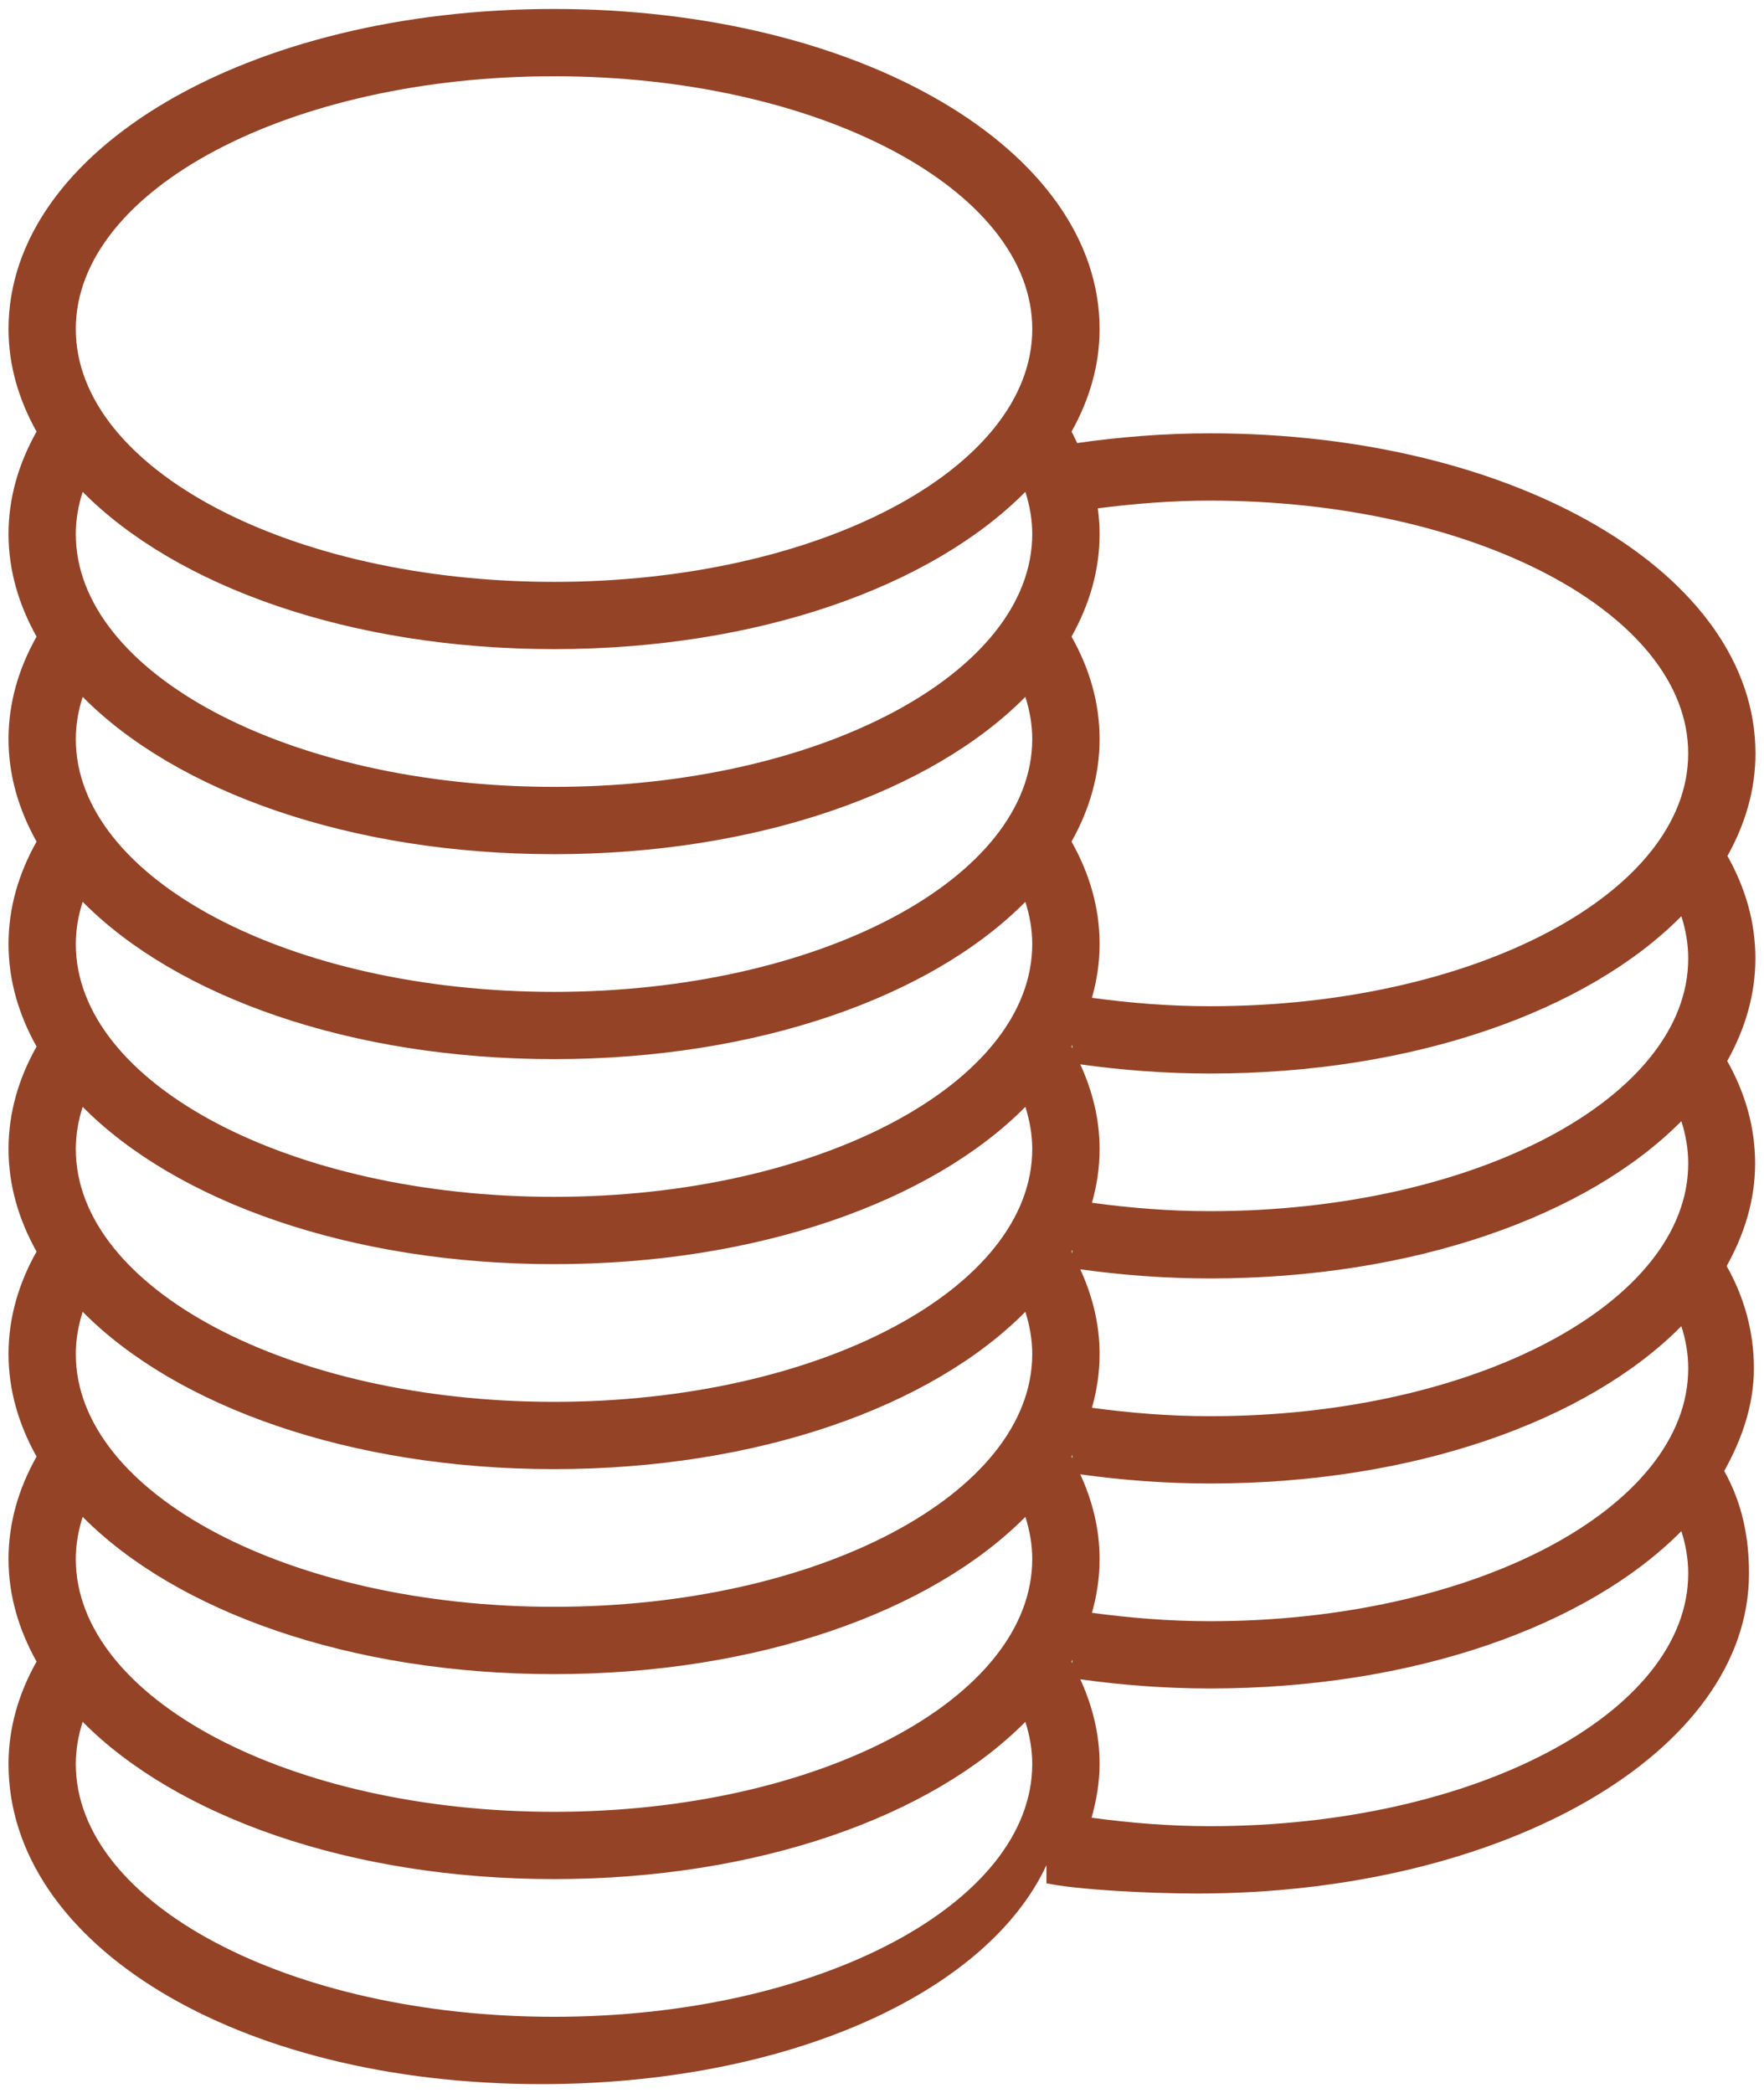<?xml version="1.0" encoding="utf-8"?>
<!-- Generator: Adobe Illustrator 16.0.0, SVG Export Plug-In . SVG Version: 6.00 Build 0)  -->
<!DOCTYPE svg PUBLIC "-//W3C//DTD SVG 1.1//EN" "http://www.w3.org/Graphics/SVG/1.1/DTD/svg11.dtd">
<svg version="1.1" id="Слой_1" xmlns="http://www.w3.org/2000/svg" xmlns:xlink="http://www.w3.org/1999/xlink" x="0px" y="0px"
	 width="59px" height="70px" viewBox="0 0 59 70" enable-background="new 0 0 59 70" xml:space="preserve">
	 <style>
	 	.disk {
	 		fill: #954326
	 	}
	 </style>
<path class="disk" fill="#0D0F0F" d="M57.777,28.627c0.6-1.074,0.938-2.224,0.938-3.43c0-6.002-8.016-10.705-18.246-10.705
	c-1.543,0-3.021,0.123-4.441,0.325c-0.064-0.127-0.117-0.257-0.189-0.382c0.602-1.073,0.939-2.223,0.939-3.43
	c0-6.002-8.015-10.705-18.247-10.705S0.285,5.003,0.285,11.005c0,1.207,0.337,2.356,0.938,3.43
	c-0.604,1.071-0.938,2.221-0.938,3.426c0,1.207,0.337,2.356,0.938,3.43c-0.604,1.071-0.938,2.221-0.938,3.426
	c0,1.207,0.337,2.356,0.938,3.43c-0.604,1.071-0.938,2.22-0.938,3.425c0,1.207,0.337,2.356,0.938,3.43
	c-0.604,1.071-0.938,2.221-0.938,3.426s0.337,2.355,0.938,3.43c-0.604,1.07-0.938,2.221-0.938,3.426c0,1.207,0.337,2.355,0.938,3.43
	c-0.604,1.072-0.938,2.221-0.938,3.426c0,1.207,0.337,2.355,0.938,3.43c-0.604,1.072-0.938,2.221-0.938,3.426
	c0,6.002,7.582,10.705,17.813,10.705c8.205,0,14.902-3.027,16.902-7.322v0.604c1,0.217,3.438,0.344,5.037,0.344
	c10.23,0,18.461-4.703,18.461-10.705c0-1.205-0.226-2.355-0.829-3.426c0.6-1.074,0.993-2.225,0.993-3.43s-0.308-2.355-0.911-3.426
	c0.6-1.074,0.952-2.223,0.952-3.43c0-1.205-0.329-2.354-0.933-3.426c0.6-1.074,0.942-2.223,0.942-3.43
	C58.713,30.848,58.381,29.698,57.777,28.627z M18.531,67.449c-8.835,0-15.996-3.785-15.996-8.455c0-0.48,0.084-0.951,0.23-1.41
	c3.134,3.166,8.95,5.26,15.766,5.26s12.632-2.094,15.764-5.26c0.146,0.459,0.23,0.93,0.23,1.41
	C34.525,63.664,27.366,67.449,18.531,67.449z M18.531,60.594c-8.835,0-15.996-3.785-15.996-8.455c0-0.48,0.084-0.951,0.23-1.41
	c3.135,3.166,8.95,5.26,15.766,5.26s12.63-2.094,15.764-5.26c0.146,0.459,0.23,0.93,0.23,1.41
	C34.525,56.809,27.366,60.594,18.531,60.594z M18.531,53.738c-8.835,0-15.996-3.785-15.996-8.455c0-0.482,0.084-0.951,0.23-1.412
	c3.134,3.168,8.95,5.262,15.766,5.262s12.632-2.094,15.764-5.262c0.146,0.461,0.23,0.93,0.23,1.412
	C34.525,49.953,27.366,53.738,18.531,53.738z M18.531,46.883c-8.835,0-15.996-3.785-15.996-8.455c0-0.482,0.084-0.953,0.23-1.411
	c3.134,3.167,8.95,5.261,15.766,5.261s12.632-2.094,15.764-5.261c0.146,0.458,0.23,0.929,0.23,1.411
	C34.525,43.098,27.366,46.883,18.531,46.883z M18.531,40.027c-8.835,0-15.996-3.786-15.996-8.456c0-0.481,0.084-0.951,0.23-1.411
	c3.134,3.168,8.95,5.261,15.766,5.261s12.632-2.093,15.764-5.261c0.146,0.459,0.23,0.93,0.23,1.411
	C34.525,36.241,27.366,40.027,18.531,40.027z M18.531,33.172c-8.835,0-15.996-3.786-15.996-8.455c0-0.481,0.084-0.952,0.23-1.411
	c3.135,3.167,8.95,5.261,15.766,5.261s12.63-2.093,15.764-5.261c0.146,0.459,0.23,0.93,0.23,1.411
	C34.525,29.386,27.366,33.172,18.531,33.172z M18.531,26.316c-8.835,0-15.996-3.786-15.996-8.456c0-0.481,0.084-0.952,0.23-1.411
	c3.135,3.167,8.95,5.26,15.766,5.26s12.63-2.093,15.764-5.26c0.146,0.459,0.23,0.93,0.23,1.411
	C34.525,22.531,27.366,26.316,18.531,26.316z M18.531,19.46c-8.835,0-15.996-3.784-15.996-8.455c0-4.669,7.161-8.455,15.996-8.455
	s15.995,3.786,15.995,8.455C34.525,15.676,27.366,19.46,18.531,19.46z M35.838,35.002c0.01-0.019,0.018-0.039,0.027-0.058v0.116
	C35.855,35.041,35.848,35.021,35.838,35.002z M35.865,41.799v0.115c-0.01-0.018-0.018-0.037-0.027-0.057
	C35.848,41.838,35.855,41.818,35.865,41.799z M35.865,48.654v0.117c-0.01-0.02-0.018-0.039-0.027-0.059
	C35.848,48.693,35.855,48.674,35.865,48.654z M35.865,55.51v0.117c-0.01-0.02-0.018-0.039-0.027-0.059
	C35.848,55.549,35.855,55.529,35.865,55.51z M40.469,61.074c-1.371,0-2.689-0.111-3.959-0.283c0.162-0.584,0.268-1.182,0.268-1.797
	c0-0.986-0.234-1.934-0.646-2.832c1.387,0.193,2.834,0.307,4.338,0.307c6.814,0,12.631-2.094,15.766-5.262
	c0.146,0.459,0.23,0.93,0.23,1.412C56.465,57.287,49.303,61.074,40.469,61.074z M40.469,54.219c-1.367,0-2.682-0.111-3.947-0.281
	c0.166-0.584,0.256-1.184,0.256-1.799c0-0.986-0.234-1.934-0.646-2.832c1.387,0.193,2.834,0.307,4.338,0.307
	c6.814,0,12.631-2.094,15.766-5.262c0.146,0.459,0.23,0.93,0.23,1.412C56.465,50.432,49.303,54.219,40.469,54.219z M40.469,47.363
	c-1.367,0-2.682-0.111-3.947-0.281c0.166-0.584,0.256-1.184,0.256-1.799c0-0.986-0.234-1.934-0.646-2.832
	c1.387,0.191,2.834,0.305,4.338,0.305c6.814,0,12.631-2.092,15.766-5.26c0.146,0.459,0.23,0.93,0.23,1.412
	C56.465,43.576,49.303,47.363,40.469,47.363z M40.469,40.506c-1.367,0-2.682-0.109-3.947-0.281c0.166-0.582,0.256-1.182,0.256-1.797
	c0-0.986-0.234-1.934-0.646-2.832c1.387,0.193,2.834,0.307,4.338,0.307c6.814,0,12.631-2.093,15.766-5.261
	c0.146,0.459,0.23,0.93,0.23,1.411C56.465,36.723,49.303,40.506,40.469,40.506z M40.469,33.652c-1.367,0-2.682-0.11-3.947-0.281
	c0.166-0.583,0.256-1.184,0.256-1.799c0-1.205-0.334-2.354-0.939-3.425c0.602-1.074,0.939-2.224,0.939-3.43
	c0-1.205-0.334-2.354-0.939-3.426c0.602-1.074,0.939-2.224,0.939-3.43c0-0.29-0.021-0.577-0.061-0.86
	c1.207-0.155,2.453-0.258,3.752-0.258c8.834,0,15.996,3.785,15.996,8.455C56.465,29.867,49.303,33.652,40.469,33.652z"/>
</svg>
